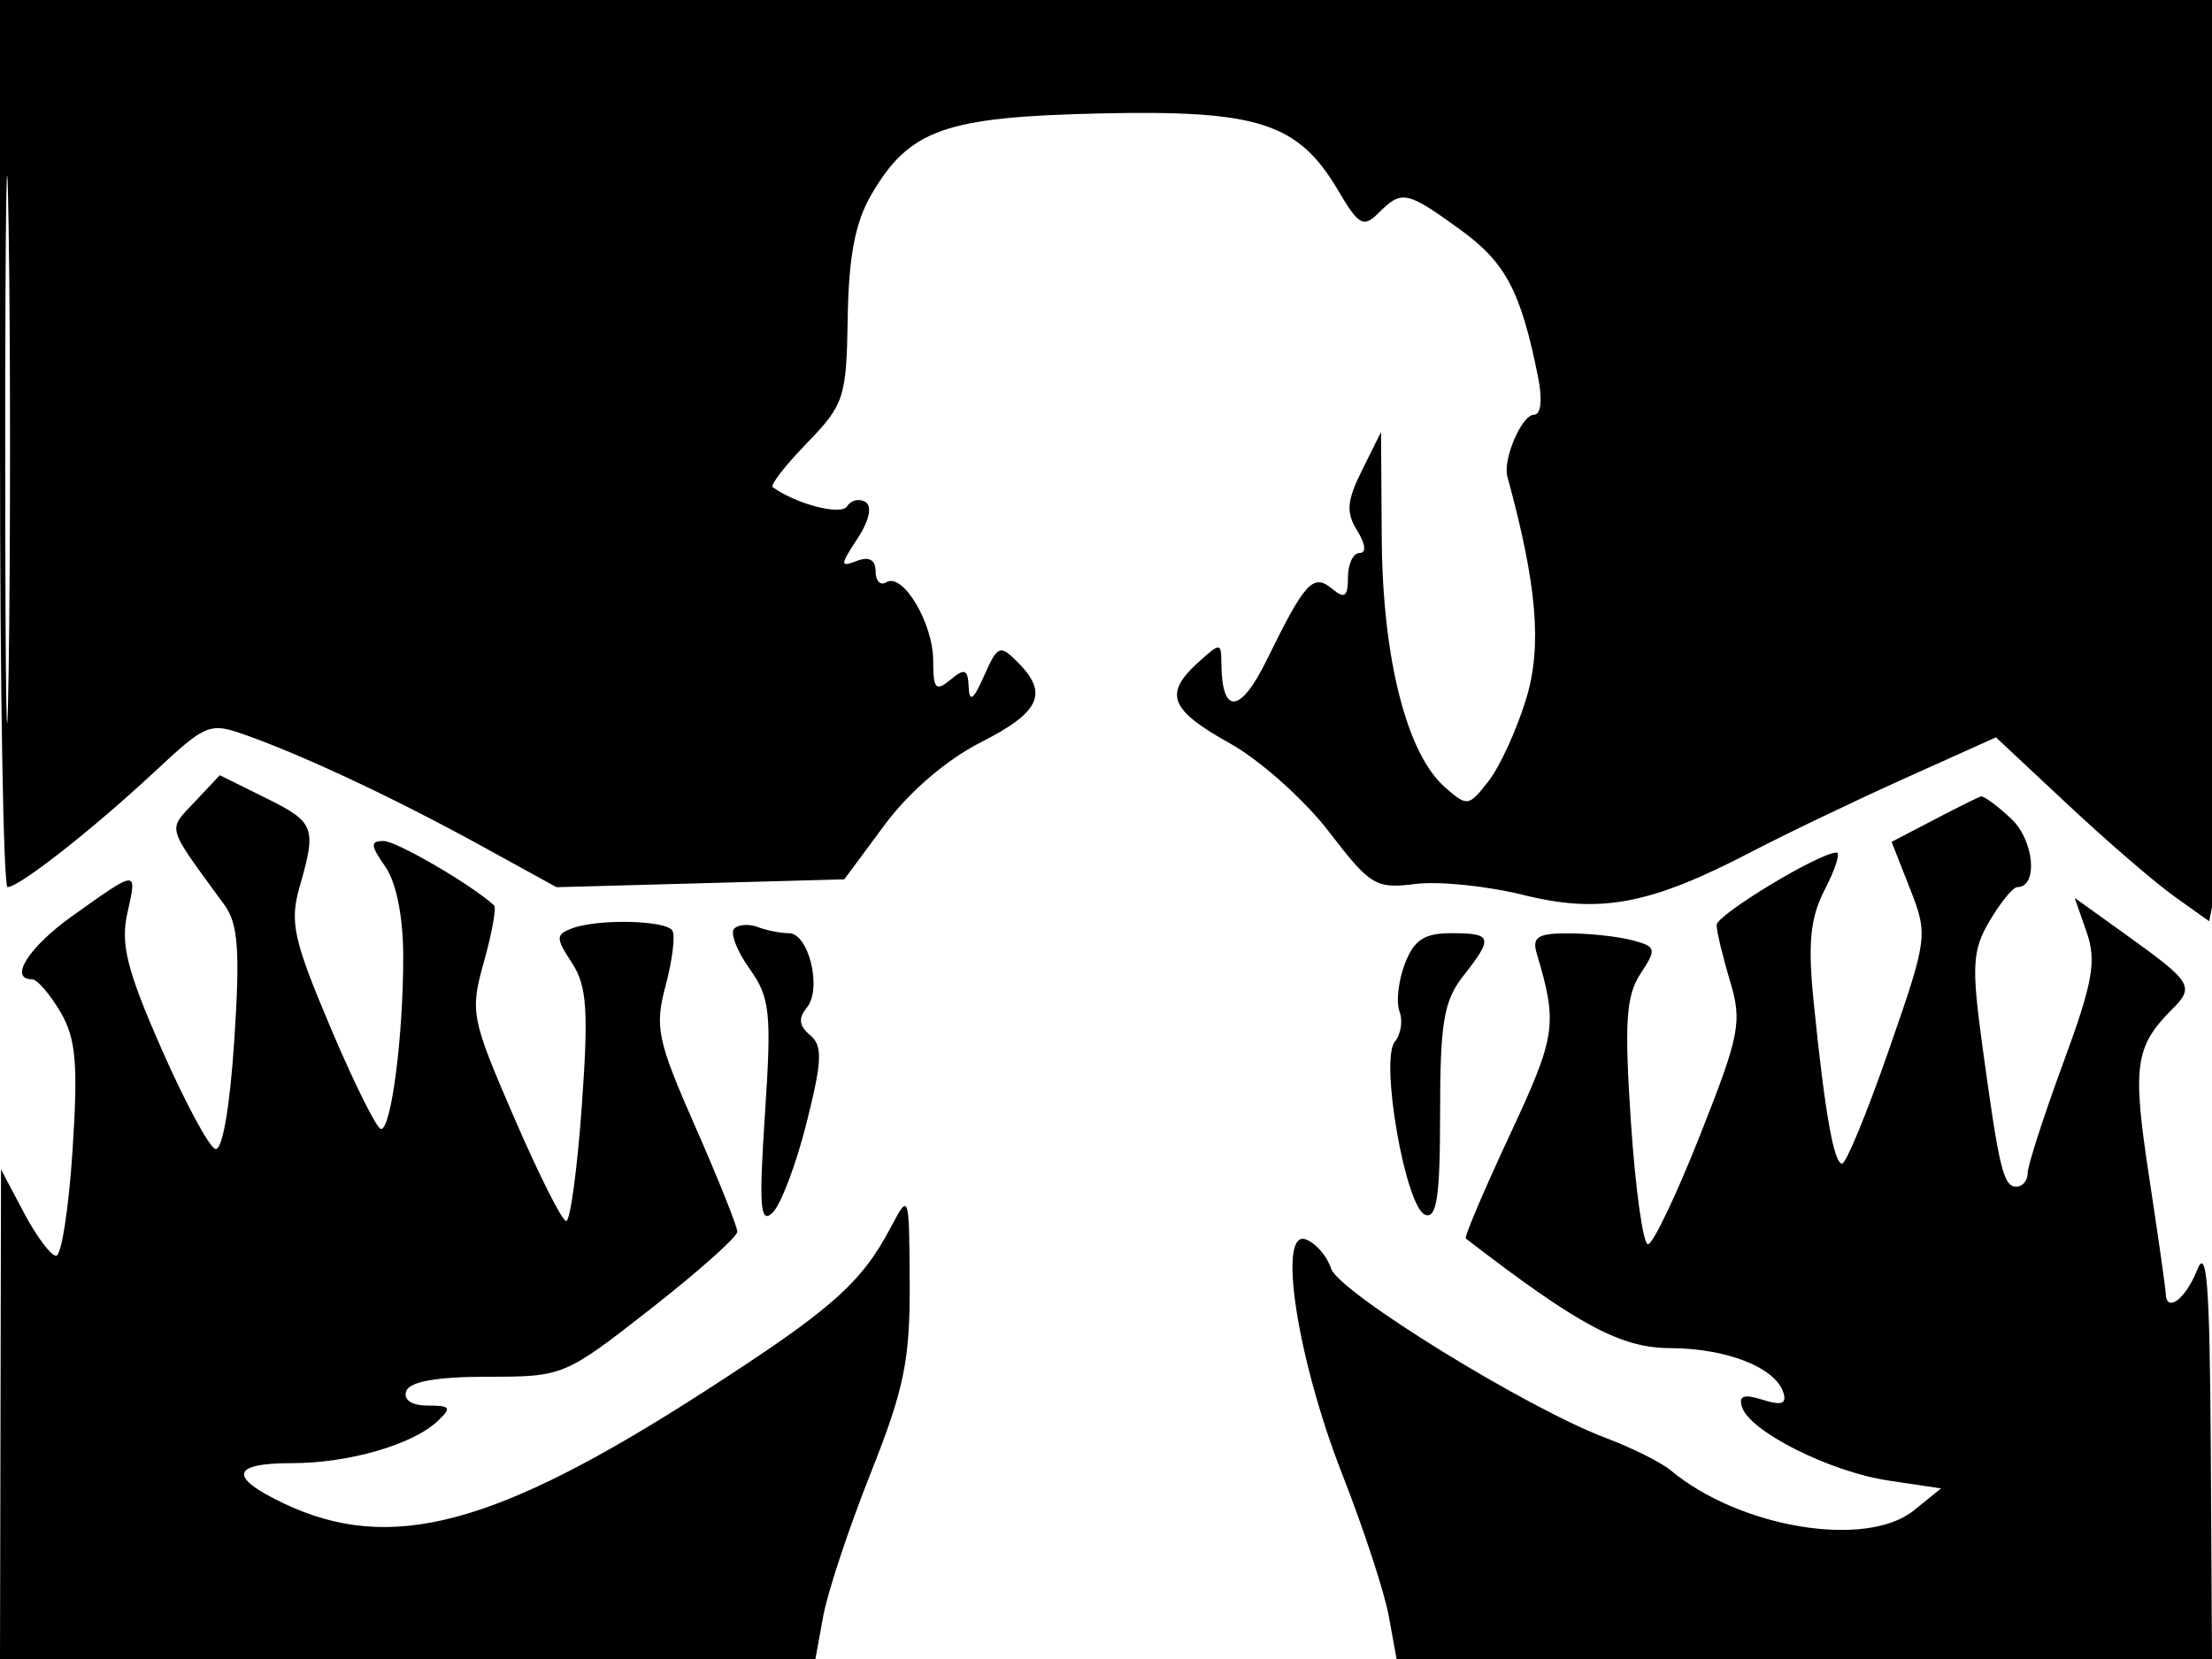 <svg xmlns="http://www.w3.org/2000/svg" width="192" height="144" viewBox="0 0 192 144" version="1.1">
	<path d="M 0 38.500 C 0 59.675, 0.295 77, 0.656 77 C 1.658 77, 7.950 72.072, 13.299 67.097 C 18.030 62.698, 18.150 62.652, 21.670 63.925 C 26.805 65.782, 34.531 69.434, 41.903 73.487 L 48.305 77.008 60.794 76.667 L 73.283 76.326 76.775 71.612 C 78.907 68.735, 82.163 65.938, 85.133 64.432 C 90.287 61.821, 91.041 60.184, 88.337 57.480 C 86.787 55.930, 86.590 56.010, 85.419 58.659 C 84.491 60.756, 84.141 61.010, 84.081 59.628 C 84.014 58.079, 83.741 57.970, 82.500 59 C 81.225 60.058, 81 59.809, 81 57.345 C 81 54.083, 78.356 49.662, 76.932 50.542 C 76.419 50.859, 76 50.431, 76 49.590 C 76 48.591, 75.438 48.278, 74.376 48.686 C 72.902 49.251, 72.907 49.071, 74.430 46.747 C 75.449 45.192, 75.721 43.946, 75.123 43.576 C 74.582 43.241, 73.866 43.408, 73.533 43.946 C 73.024 44.770, 69.115 43.764, 67.068 42.283 C 66.831 42.111, 68.173 40.384, 70.052 38.447 C 73.278 35.118, 73.473 34.517, 73.582 27.564 C 73.665 22.252, 74.235 19.282, 75.634 16.888 C 78.934 11.236, 82.011 10.146, 95.500 9.846 C 109.231 9.540, 112.688 10.661, 116.159 16.545 C 117.943 19.568, 118.350 19.793, 119.660 18.483 C 121.669 16.474, 122.093 16.560, 126.751 19.934 C 130.699 22.795, 132.013 25.287, 133.508 32.750 C 133.899 34.705, 133.756 36, 133.147 36 C 132.092 36, 130.430 39.863, 130.839 41.362 C 133.418 50.802, 133.864 56.090, 132.467 60.671 C 131.658 63.327, 130.190 66.534, 129.207 67.799 C 127.475 70.024, 127.353 70.040, 125.386 68.299 C 122.101 65.391, 120.007 57.135, 119.936 46.812 L 119.872 37.500 118.229 40.804 C 116.901 43.475, 116.819 44.480, 117.802 46.054 C 118.533 47.225, 118.616 48, 118.008 48 C 117.454 48, 117 48.955, 117 50.122 C 117 51.804, 116.716 52.009, 115.633 51.110 C 113.980 49.738, 113.273 50.505, 109.965 57.262 C 107.661 61.967, 106.052 62.103, 106.015 57.595 C 106.001 55.753, 105.933 55.750, 104 57.500 C 100.989 60.225, 101.533 61.615, 106.750 64.521 C 109.362 65.976, 113.229 69.424, 115.343 72.182 C 118.934 76.870, 119.424 77.167, 122.843 76.728 C 124.854 76.470, 129.071 76.897, 132.213 77.678 C 138.900 79.339, 143.222 78.524, 152 73.951 C 155.025 72.375, 161.043 69.492, 165.373 67.543 L 173.247 64.001 179.472 69.825 C 182.895 73.027, 187.060 76.619, 188.727 77.806 L 191.757 79.963 192.379 76.857 C 192.720 75.148, 193 57.156, 193 36.875 L 193 0 96.500 0 L 0 0 0 38.500 M 0.454 39 C 0.454 60.175, 0.587 68.838, 0.749 58.250 C 0.911 47.663, 0.911 30.338, 0.749 19.750 C 0.587 9.163, 0.454 17.825, 0.454 39 M 16.899 69.607 C 14.527 72.132, 14.350 71.518, 19.480 78.546 C 20.677 80.187, 20.846 82.522, 20.334 90.328 C 19.952 96.138, 19.289 99.930, 18.689 99.730 C 18.137 99.546, 16.024 95.612, 13.995 90.988 C 11.010 84.187, 10.449 81.943, 11.059 79.239 C 11.914 75.448, 11.982 75.444, 6.288 79.500 C 2.503 82.196, 0.717 85, 2.784 85 C 3.216 85, 4.317 86.267, 5.231 87.815 C 6.594 90.121, 6.787 92.289, 6.299 99.815 C 5.972 104.867, 5.331 109, 4.876 109 C 4.420 109, 3.157 107.313, 2.068 105.250 L 0.088 101.500 0.044 122.750 L 0 144 35.389 144 L 70.777 144 71.461 140.250 C 71.837 138.188, 73.687 132.619, 75.572 127.876 C 78.480 120.559, 78.994 118.058, 78.960 111.376 C 78.920 103.587, 78.902 103.533, 77.338 106.500 C 74.754 111.402, 72.172 113.675, 61.063 120.827 C 42.979 132.471, 33.884 134.886, 24.642 130.500 C 19.801 128.203, 20.044 127, 25.351 127 C 30.259 127, 35.780 125.410, 37.964 123.369 C 39.233 122.183, 39.122 122, 37.131 122 C 35.730 122, 35.001 121.512, 35.263 120.750 C 35.548 119.919, 37.913 119.500, 42.320 119.500 C 48.887 119.500, 49.015 119.447, 56.473 113.612 C 60.613 110.374, 64 107.358, 64 106.911 C 64 106.463, 62.361 102.368, 60.357 97.811 C 57.045 90.278, 56.810 89.162, 57.778 85.539 C 58.363 83.346, 58.626 81.203, 58.362 80.776 C 57.798 79.863, 51.846 79.738, 49.619 80.593 C 48.231 81.125, 48.233 81.427, 49.646 83.583 C 50.945 85.564, 51.093 87.717, 50.501 95.990 C 50.107 101.496, 49.495 105.993, 49.142 105.985 C 48.789 105.976, 46.754 101.928, 44.619 96.988 C 40.884 88.344, 40.786 87.836, 42.007 83.475 C 42.705 80.982, 43.101 78.783, 42.888 78.587 C 40.932 76.795, 34.422 73, 33.304 73 C 32.123 73, 32.146 73.370, 33.443 75.223 C 34.405 76.596, 35 79.599, 35 83.083 C 35 89.967, 33.963 98, 33.074 98 C 32.715 98, 30.751 94.058, 28.711 89.240 C 25.472 81.590, 25.128 80.039, 26.001 76.997 C 27.494 71.791, 27.335 71.375, 23.039 69.249 L 19.077 67.289 16.899 69.607 M 167.845 71.167 L 164.190 73.074 165.792 77.152 C 167.362 81.149, 167.326 81.423, 163.960 91.115 C 162.072 96.552, 160.241 101, 159.891 101 C 159.172 101, 158.386 96.526, 157.421 86.931 C 156.907 81.815, 157.125 79.659, 158.406 77.181 C 159.311 75.432, 159.763 74, 159.411 74 C 157.932 74, 149 79.399, 149 80.293 C 149 80.829, 149.523 83.014, 150.163 85.149 C 151.230 88.711, 151.017 89.810, 147.572 98.515 C 145.507 103.732, 143.470 108, 143.045 108 C 142.620 108, 141.954 103.245, 141.565 97.433 C 140.986 88.781, 141.134 86.445, 142.383 84.538 C 143.811 82.359, 143.767 82.172, 141.704 81.618 C 140.492 81.293, 138.007 81.021, 136.183 81.014 C 133.489 81.003, 132.963 81.329, 133.385 82.750 C 135.220 88.925, 135.080 89.873, 131.053 98.508 C 128.800 103.338, 127.079 107.385, 127.229 107.500 C 136.988 115.017, 140.683 117.001, 144.950 117.015 C 149.852 117.031, 154.070 118.677, 154.789 120.855 C 155.118 121.851, 154.644 122.022, 153 121.500 C 151.356 120.978, 150.882 121.149, 151.209 122.145 C 151.908 124.268, 158.854 127.751, 163.897 128.507 L 168.478 129.194 166.128 131.097 C 162.003 134.437, 151.029 132.633, 145.018 127.626 C 144.183 126.930, 141.638 125.661, 139.363 124.805 C 132.515 122.230, 116.183 112.153, 115.532 110.101 C 115.198 109.047, 114.221 107.915, 113.363 107.586 C 110.836 106.616, 112.597 118.010, 116.519 128 C 118.354 132.675, 120.163 138.188, 120.539 140.250 L 121.223 144 156.611 144 L 192 144 191.894 125.750 C 191.811 111.509, 191.549 108.104, 190.701 110.250 C 189.700 112.782, 188.024 114.015, 187.982 112.250 C 187.972 111.838, 187.320 107.266, 186.532 102.091 C 185.074 92.509, 185.307 90.836, 188.557 87.586 C 190.502 85.641, 190.256 85.241, 184.623 81.196 L 180.081 77.934 181.123 80.922 C 181.992 83.417, 181.656 85.290, 179.082 92.277 C 177.387 96.879, 176 101.175, 176 101.822 C 176 102.470, 175.559 103, 175.019 103 C 173.891 103, 173.518 101.453, 172.052 90.665 C 171.120 83.809, 171.202 82.467, 172.709 79.915 C 173.656 78.312, 174.732 77, 175.099 77 C 176.933 77, 176.574 72.948, 174.574 71.069 C 173.362 69.931, 172.175 69.059, 171.936 69.131 C 171.696 69.202, 169.855 70.119, 167.845 71.167 M 63.727 80.606 C 63.360 80.974, 63.957 82.535, 65.054 84.076 C 66.846 86.593, 66.983 87.873, 66.398 96.689 C 65.864 104.727, 65.982 106.279, 67.049 105.274 C 67.765 104.600, 69.093 101.102, 70 97.501 C 71.370 92.059, 71.422 90.766, 70.312 89.844 C 69.356 89.051, 69.276 88.372, 70.031 87.463 C 71.374 85.845, 70.206 81, 68.473 81 C 67.753 81, 66.541 80.761, 65.780 80.469 C 65.018 80.177, 64.095 80.239, 63.727 80.606 M 121.934 83.672 C 121.376 85.142, 121.170 86.999, 121.476 87.799 C 121.783 88.599, 121.601 89.776, 121.071 90.415 C 119.759 91.995, 121.996 104.784, 123.698 105.438 C 124.710 105.826, 125 103.859, 125 96.603 C 125 88.784, 125.324 86.857, 127 84.727 C 129.644 81.366, 129.543 81, 125.975 81 C 123.617 81, 122.727 81.589, 121.934 83.672" stroke="none" fill="black" fill-rule="evenodd"/>
</svg>